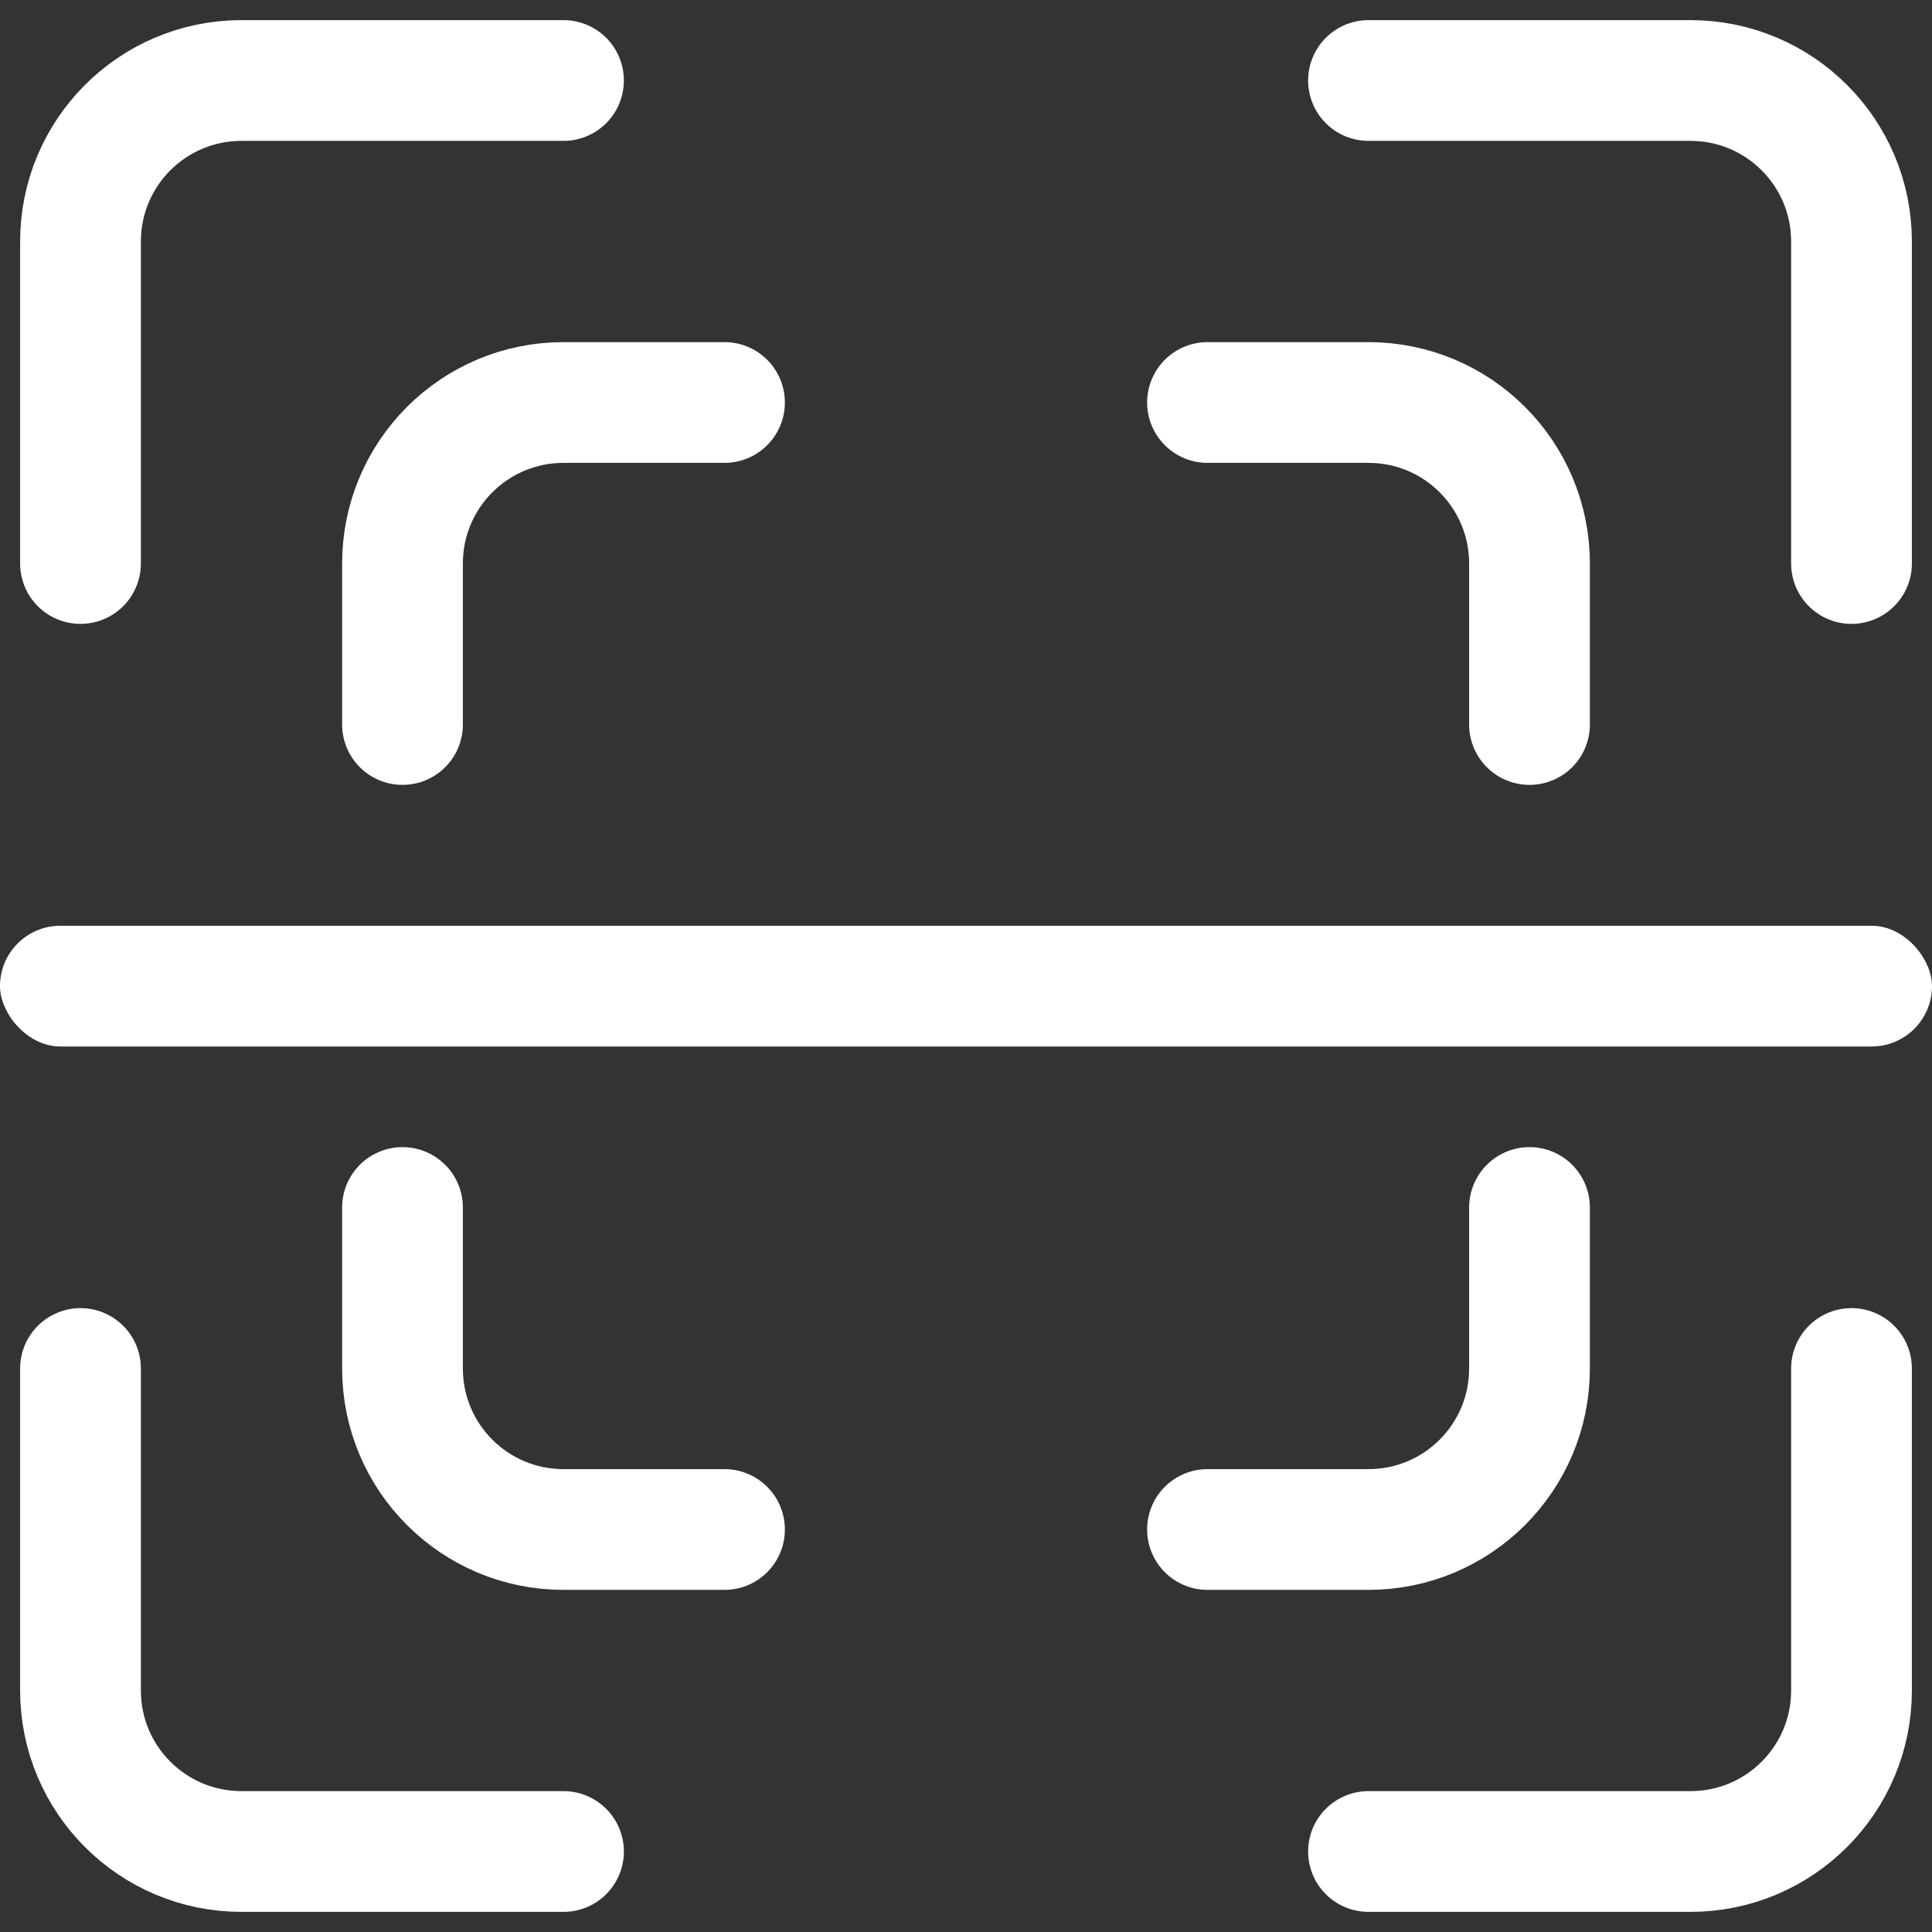 <svg viewBox="0 0 24 24" fill="none" xmlns="http://www.w3.org/2000/svg">
    <rect x="0" y="0" width="24" height="24" fill="#333333" stroke="none"/>
    <g clip-path="url(#clip0)">
        <path d="M7 1H3C1.895 1 1 1.895 1 3V7" stroke="white" stroke-width="1.5"
            stroke-linecap="round" stroke-linejoin="round"></path>
        <path d="M17 23H21C22.105 23 23 22.105 23 21V17" stroke="white" stroke-width="1.5"
            stroke-linecap="round" stroke-linejoin="round"></path>
        <path d="M23 7L23 3C23 1.895 22.105 1 21 1L17 1" stroke="white" stroke-width="1.5"
            stroke-linecap="round" stroke-linejoin="round"></path>
        <path d="M5 15L5 17C5 18.105 5.895 19 7 19L9 19" stroke="white" stroke-width="1.5"
            stroke-linecap="round" stroke-linejoin="round"></path>
        <path d="M9 5H7C5.895 5 5 5.895 5 7V9" stroke="white" stroke-width="1.5"
            stroke-linecap="round" stroke-linejoin="round"></path>
        <path d="M15 19H17C18.105 19 19 18.105 19 17V15" stroke="white" stroke-width="1.5"
            stroke-linecap="round" stroke-linejoin="round"></path>
        <path d="M19 9L19 7C19 5.895 18.105 5 17 5L15 5" stroke="white" stroke-width="1.5"
            stroke-linecap="round" stroke-linejoin="round"></path>
        <path d="M1 17L1 21C1 22.105 1.895 23 3 23L7 23" stroke="white" stroke-width="1.5"
            stroke-linecap="round" stroke-linejoin="round"></path>
        <rect y="11.5" width="24" height="1.5" rx="0.75" fill="white"></rect>
    </g>
    <defs>
        <clipPath id="clip0">
            <rect width="24" height="24" fill="white"></rect>
        </clipPath>
    </defs>
</svg>